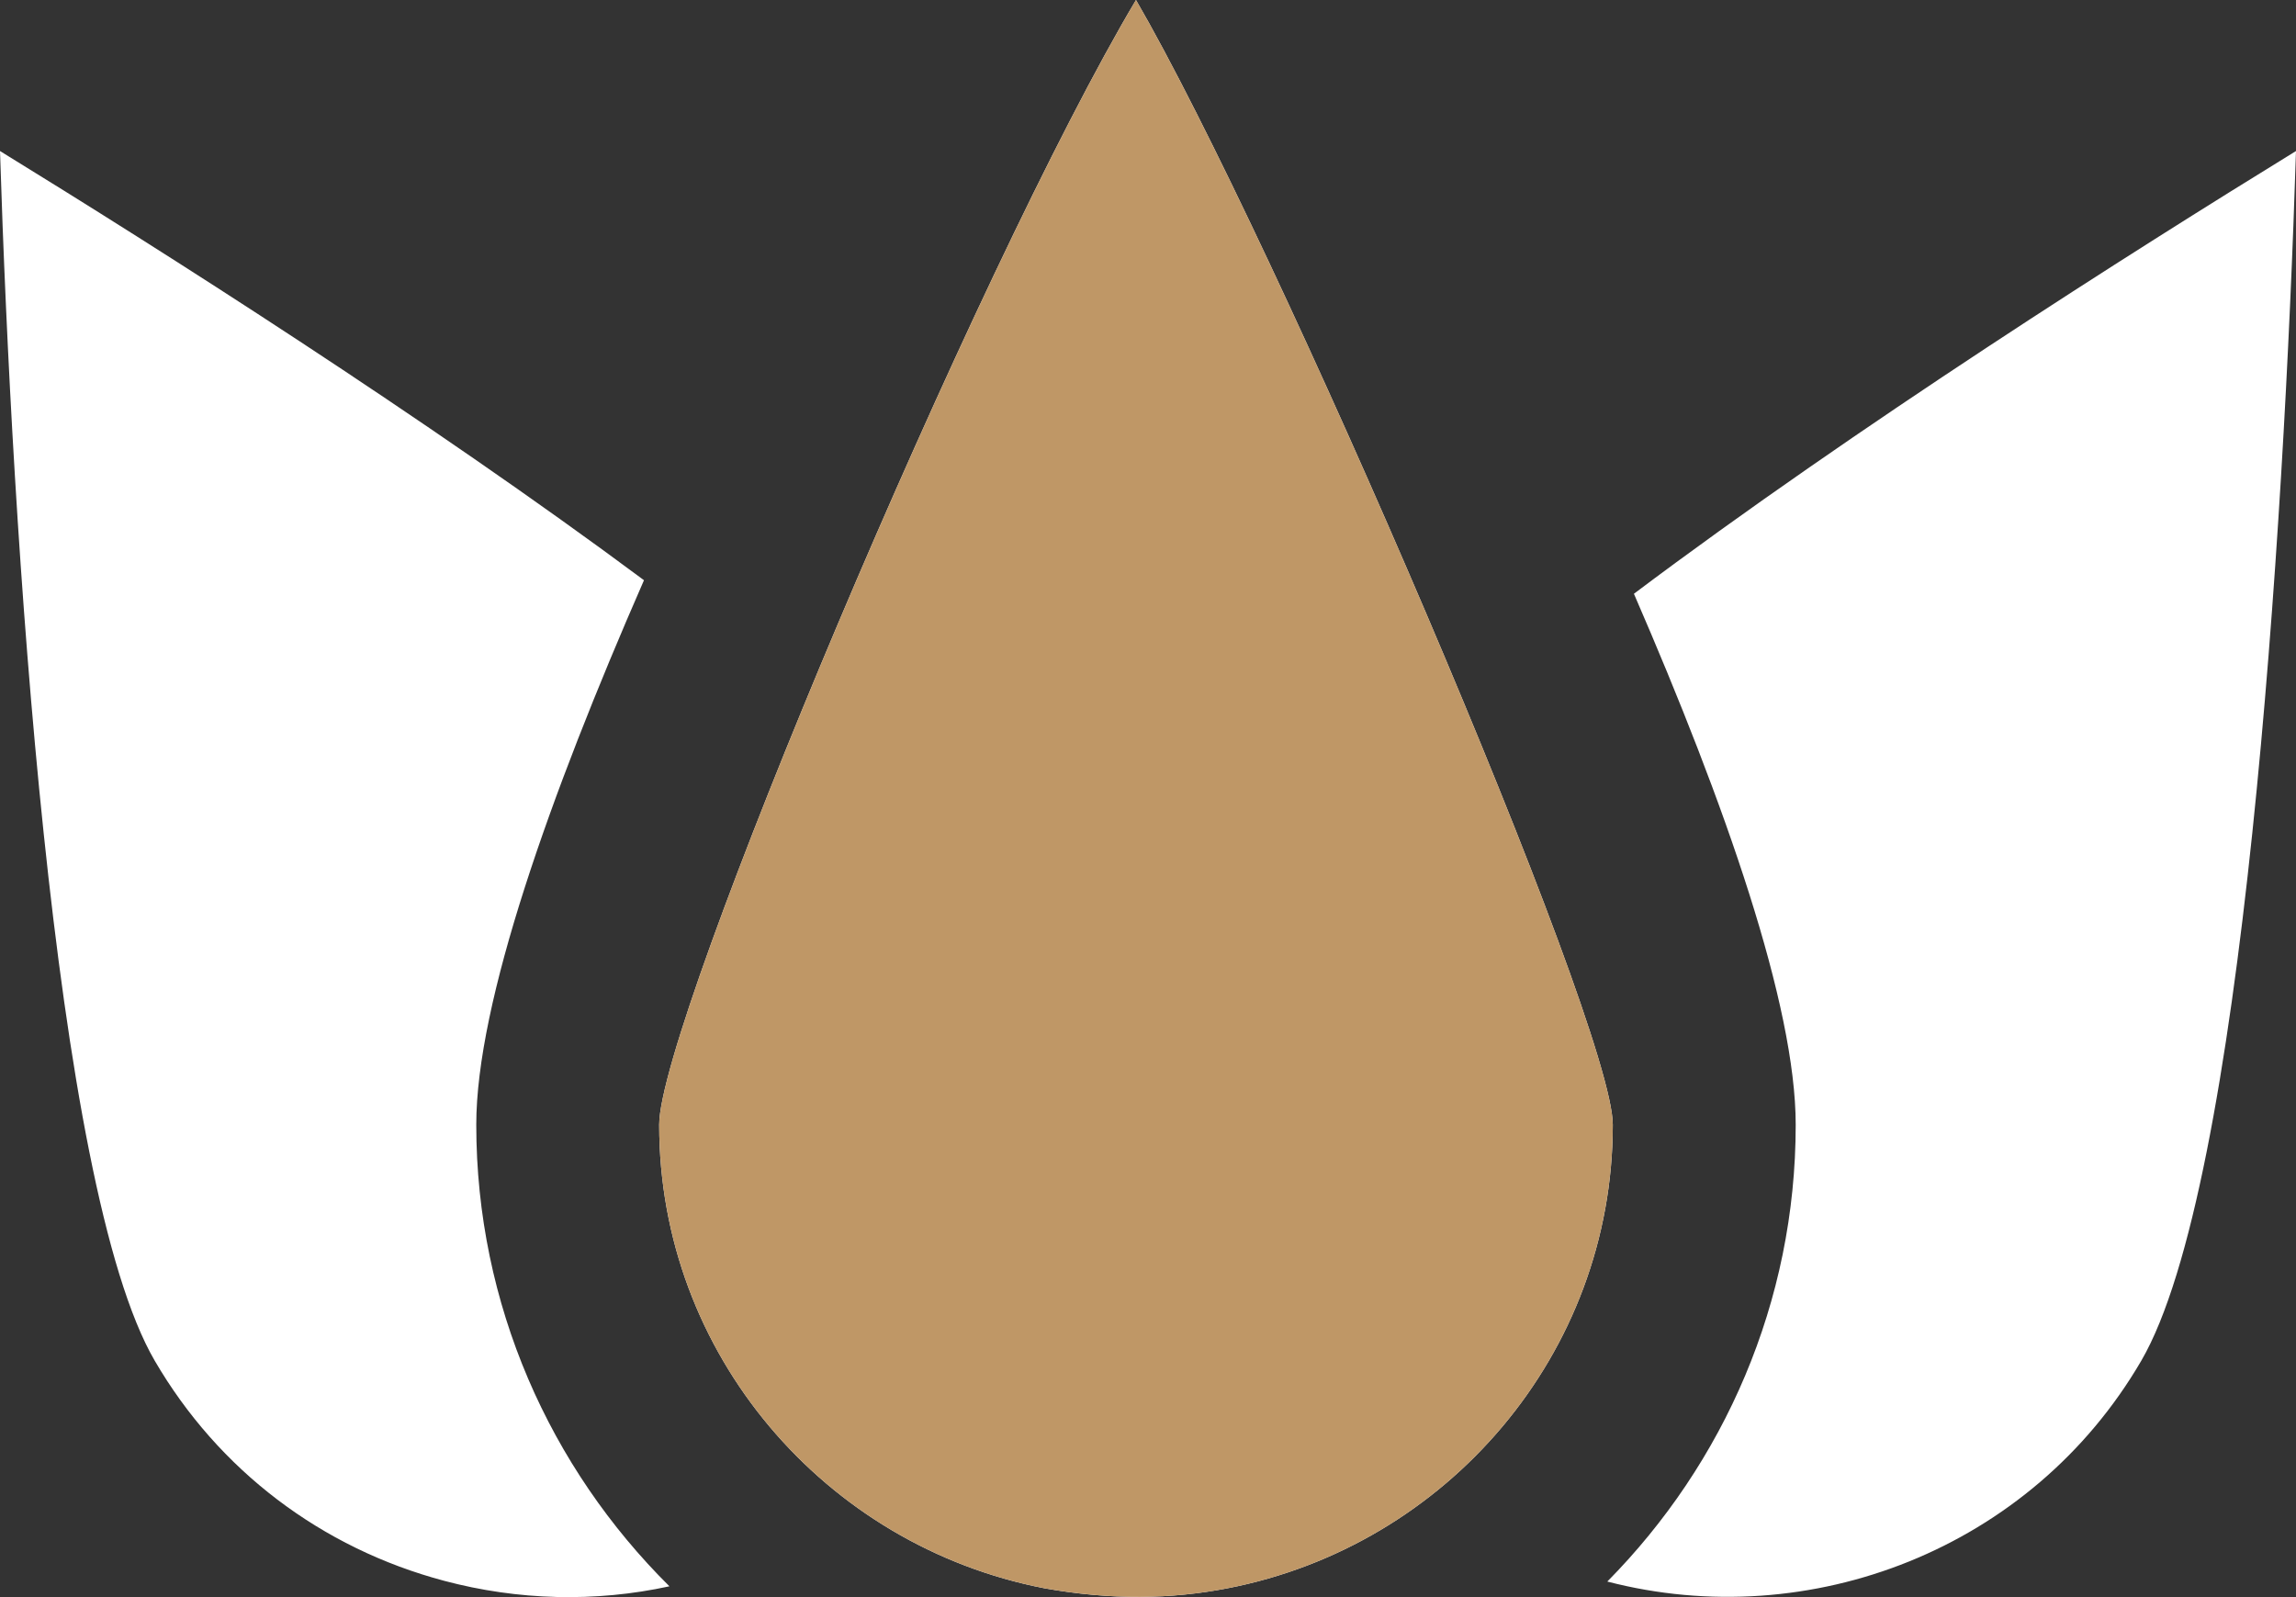 <svg width="69" height="48" viewBox="0 0 69 48" fill="none" xmlns="http://www.w3.org/2000/svg">
<rect x="0" y="0" width="69" height="48" fill="#333333" stroke="none"/>
<path d="M69 4.539C68.638 15.987 67.408 35.648 64.35 40.896C61.054 46.552 54.394 49.113 48.303 47.532C51.804 43.989 53.965 39.141 53.965 33.803C53.965 30.216 51.858 24.191 49.103 17.845C55.774 12.829 64.068 7.571 69 4.539ZM34.139 0C38.296 7.155 48.468 30.751 48.468 33.803C48.468 40.698 43.478 46.462 36.888 47.735C35.201 48.064 33.381 48.092 31.39 47.735C24.8 46.462 19.81 40.698 19.81 33.803C19.811 30.684 29.375 8.002 34.139 0ZM0 4.539C4.798 7.49 12.78 12.548 19.353 17.438C16.511 23.933 14.313 30.14 14.313 33.803C14.313 39.213 16.533 44.12 20.118 47.675C17.887 48.161 15.562 48.099 13.352 47.511C9.655 46.529 6.564 44.18 4.65 40.895C1.589 35.648 0.361 15.986 0 4.539Z" fill="white"/>
<path d="M34.139 0C38.296 7.155 48.468 30.751 48.468 33.803C48.468 40.698 43.478 46.462 36.888 47.735C35.201 48.064 33.381 48.092 31.39 47.735C24.8 46.462 19.81 40.698 19.81 33.803C19.811 30.684 29.375 8.002 34.139 0Z" fill="#BF9766"/>
</svg>
